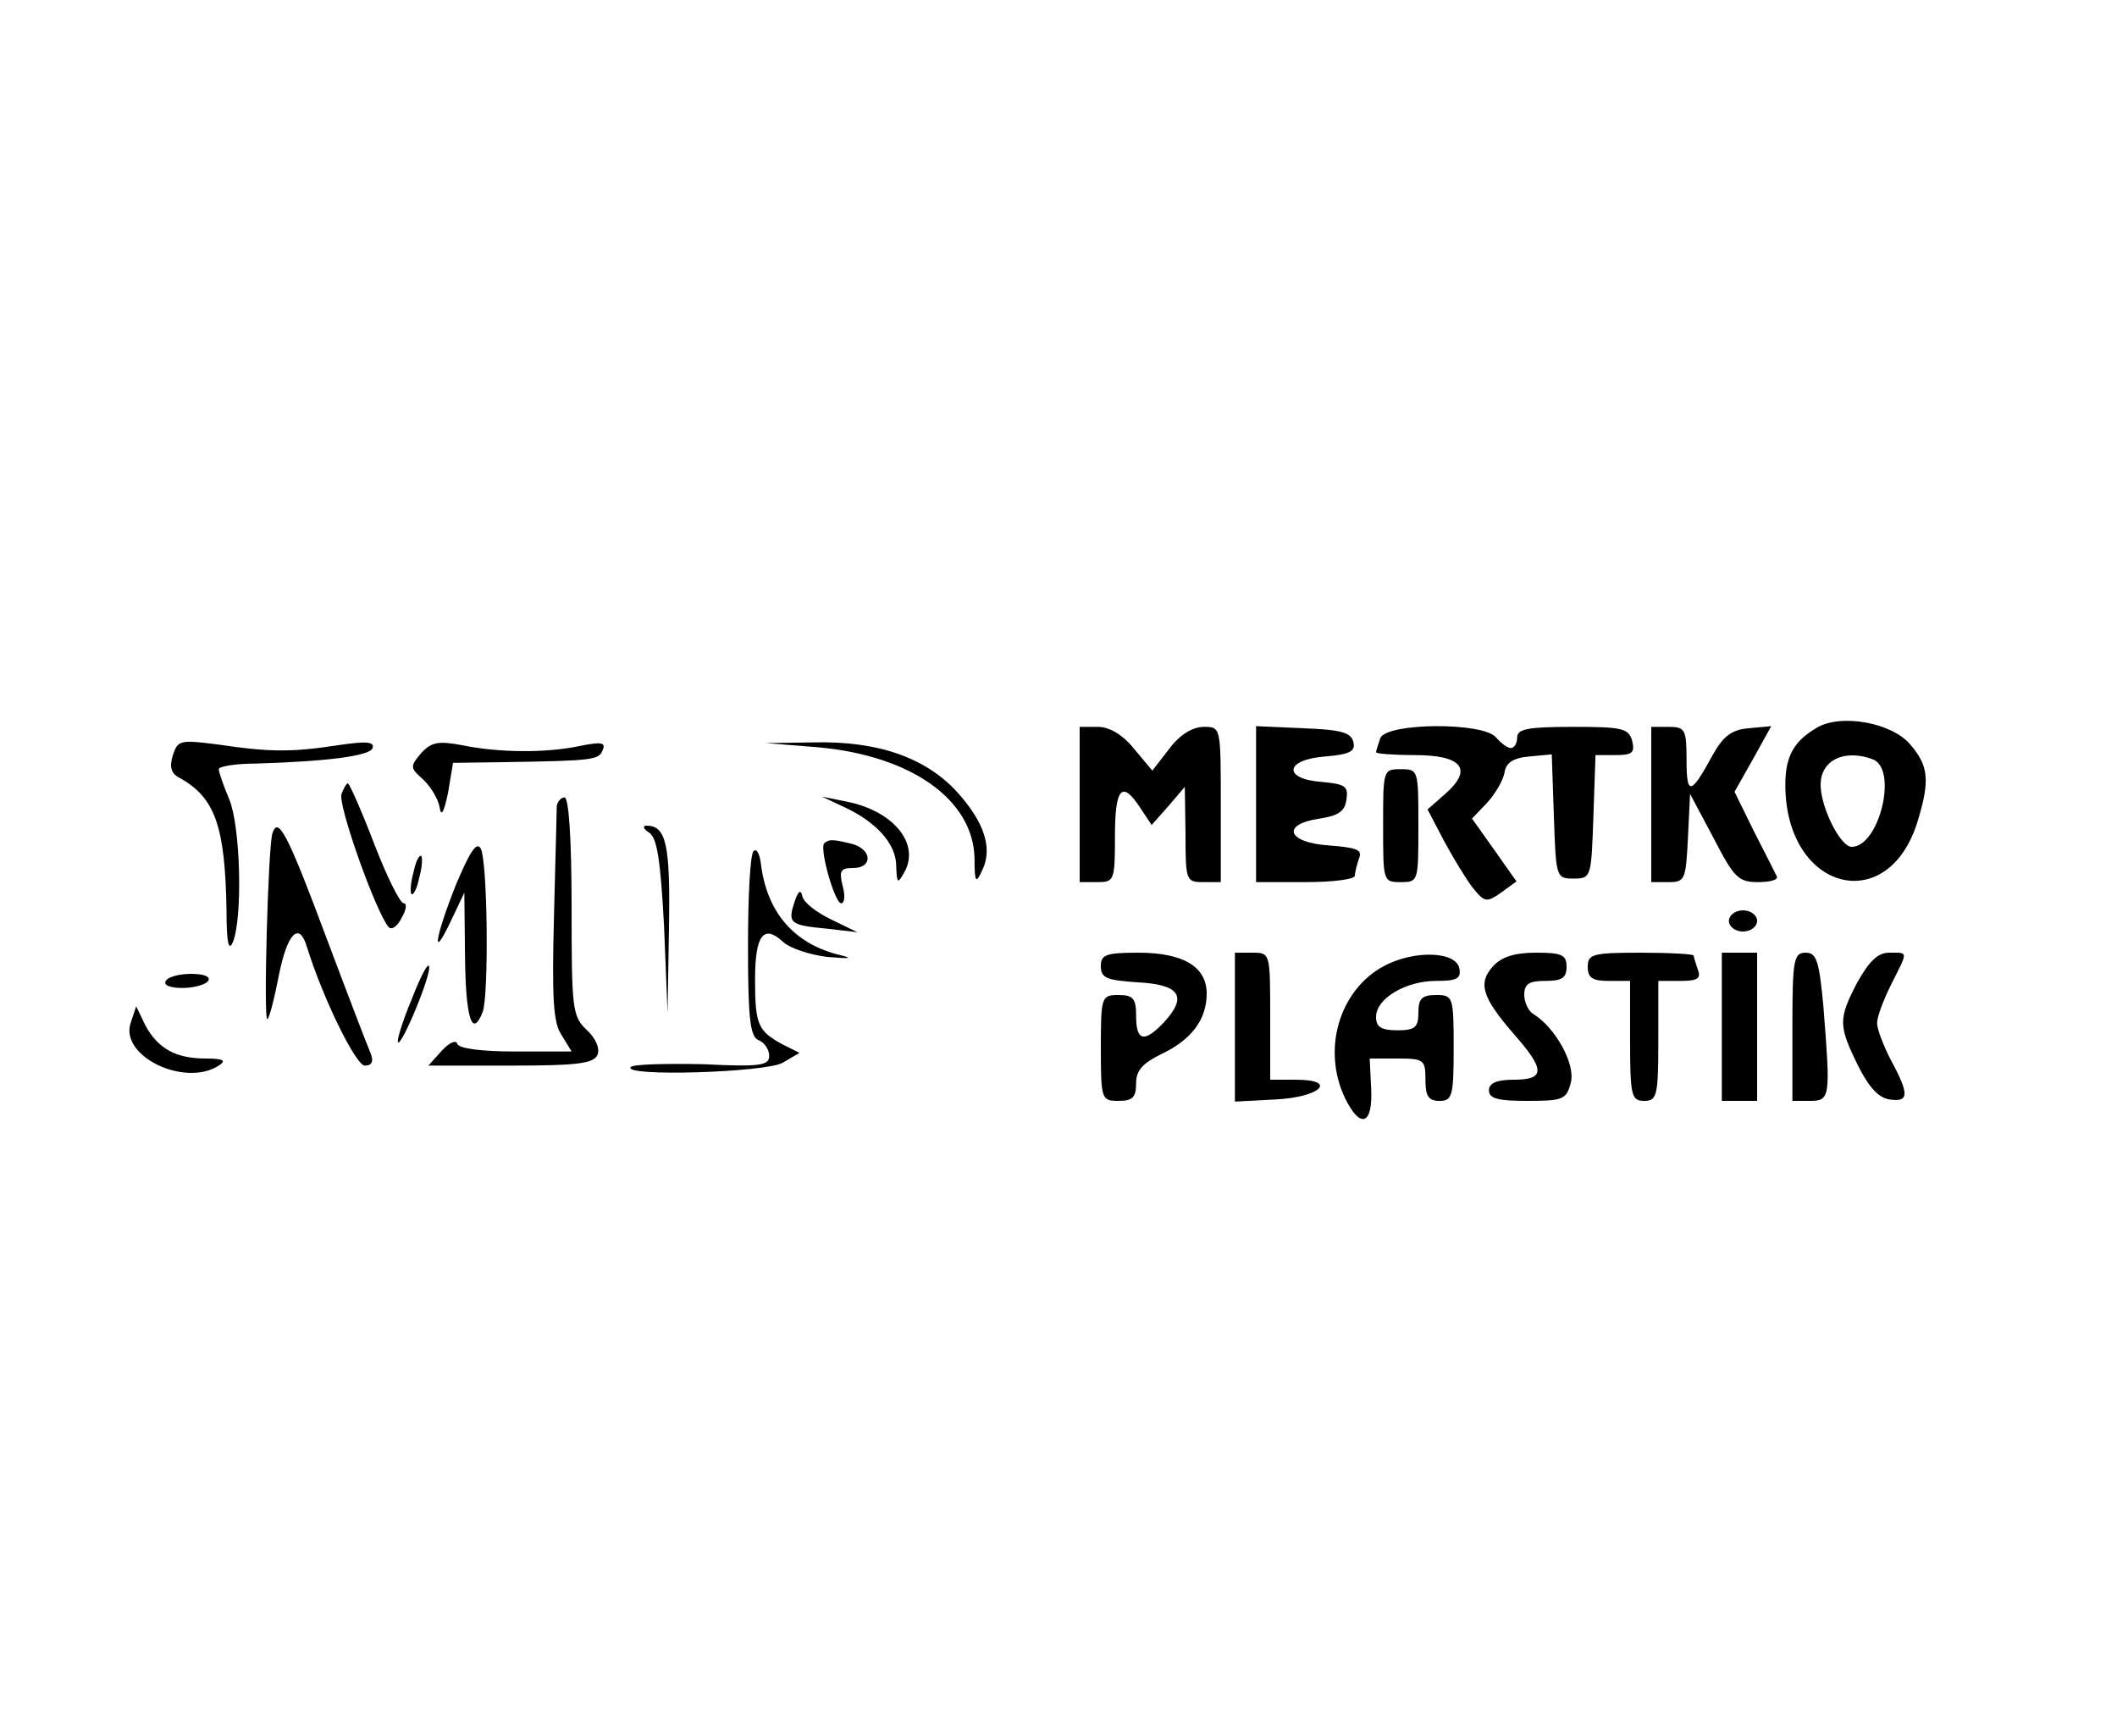 <?xml version="1.0" standalone="no"?>
<!DOCTYPE svg PUBLIC "-//W3C//DTD SVG 20010904//EN"
 "http://www.w3.org/TR/2001/REC-SVG-20010904/DTD/svg10.dtd">
<svg version="1.0" xmlns="http://www.w3.org/2000/svg"
 width="300pt" height="246pt" viewBox="0 0 300 246"
 preserveAspectRatio="xMidYMid meet">

<g transform="translate(0,246) scale(0.1,-0.1)"
fill="#000000" stroke="none">
<path d="M2575 1429 c-33 -19 -45 -41 -45 -81 0 -151 147 -189 188 -50 17 56
15 77 -11 107 -26 31 -98 44 -132 24z m79 -45 c36 -14 9 -124 -30 -124 -16 0
-44 56 -44 88 0 35 34 51 74 36z"/>
<path d="M1530 1320 l0 -110 25 0 c24 0 25 2 25 65 0 69 10 80 36 40 l16 -24
24 27 23 27 1 -67 c0 -66 1 -68 25 -68 l25 0 0 110 c0 110 0 110 -24 110 -16
0 -34 -11 -49 -31 l-24 -31 -26 31 c-16 20 -35 31 -51 31 l-26 0 0 -110z"/>
<path d="M1780 1320 l0 -110 70 0 c39 0 70 4 70 9 0 5 3 16 6 25 5 12 -4 15
-43 18 -59 4 -68 30 -13 38 26 4 36 10 38 27 3 19 -2 22 -35 25 -56 4 -52 32
5 36 34 3 43 7 40 20 -3 14 -17 18 -71 20 l-67 3 0 -111z"/>
<path d="M1956 1414 c-3 -9 -6 -18 -6 -20 0 -2 25 -4 55 -4 67 0 83 -20 43
-55 l-25 -22 23 -44 c13 -24 31 -54 41 -67 17 -21 20 -21 40 -7 l22 16 -31 44
-32 45 21 22 c12 13 23 32 25 43 2 14 12 21 35 23 l32 3 3 -88 c3 -86 3 -88
28 -88 25 0 25 2 28 88 l3 87 28 0 c24 0 28 3 24 20 -5 18 -14 20 -84 20 -64
0 -79 -3 -79 -15 0 -8 -4 -15 -9 -15 -5 0 -14 7 -21 15 -18 22 -155 21 -164
-1z"/>
<path d="M2340 1320 l0 -110 25 0 c23 0 24 4 27 63 l3 62 33 -62 c29 -56 35
-63 63 -63 17 0 29 3 27 8 -2 4 -16 32 -32 63 l-28 57 26 46 26 47 -32 -3
c-24 -2 -36 -11 -51 -38 -31 -57 -37 -58 -37 -7 0 43 -2 47 -25 47 l-25 0 0
-110z"/>
<path d="M245 1390 c-5 -16 -3 -26 9 -32 51 -28 65 -69 67 -188 0 -46 3 -59 9
-45 14 34 11 163 -5 202 -8 19 -15 39 -15 43 0 4 24 8 53 8 101 3 162 11 165
22 3 9 -9 10 -49 4 -65 -10 -96 -10 -170 1 -54 7 -57 6 -64 -15z"/>
<path d="M597 1393 c-16 -19 -16 -21 2 -37 11 -10 22 -28 24 -40 2 -14 6 -8
12 21 l7 42 72 1 c126 2 135 3 140 17 5 11 -2 12 -32 6 -46 -10 -114 -10 -167
1 -33 6 -43 5 -58 -11z"/>
<path d="M1160 1401 c131 -12 219 -74 221 -157 0 -35 2 -37 11 -17 15 31 3 68
-36 111 -45 49 -113 72 -202 70 l-69 -1 75 -6z"/>
<path d="M1960 1290 c0 -79 0 -80 25 -80 25 0 25 1 25 80 0 79 0 80 -25 80
-25 0 -25 -1 -25 -80z"/>
<path d="M484 1335 c-6 -14 49 -169 67 -189 4 -4 12 1 18 13 7 12 8 21 3 21
-5 0 -24 38 -42 85 -18 47 -35 85 -37 85 -2 0 -6 -7 -9 -15z"/>
<path d="M789 1318 c0 -7 -2 -78 -4 -158 -3 -115 -1 -150 11 -167 l14 -23 -79
0 c-48 0 -81 4 -83 11 -2 6 -12 1 -22 -10 l-19 -21 117 0 c96 0 118 3 123 16
3 9 -3 23 -16 35 -20 19 -21 30 -21 174 0 97 -4 155 -10 155 -5 0 -10 -6 -11
-12z"/>
<path d="M1197 1316 c45 -21 73 -52 73 -83 1 -25 2 -26 11 -10 24 41 -15 88
-81 101 l-35 7 32 -15z"/>
<path d="M386 1279 c-6 -18 -13 -269 -7 -263 3 2 10 30 16 61 12 61 29 78 40
41 22 -71 69 -168 82 -168 10 0 13 6 8 18 -4 9 -32 82 -62 162 -56 150 -69
174 -77 149z"/>
<path d="M920 1280 c11 -7 16 -38 21 -132 l5 -123 2 121 c2 118 -4 144 -32
144 -6 0 -4 -5 4 -10z"/>
<path d="M646 1206 c-30 -76 -35 -110 -7 -51 l19 40 1 -92 c1 -86 10 -115 25
-77 9 24 7 217 -3 232 -6 10 -16 -7 -35 -52z"/>
<path d="M1168 1265 c-7 -8 15 -85 24 -85 5 0 6 11 2 25 -5 21 -3 25 15 25 28
0 27 26 -1 34 -28 7 -33 7 -40 1z"/>
<path d="M1068 1254 c-5 -4 -8 -65 -8 -135 0 -103 3 -128 15 -133 8 -3 15 -13
15 -22 0 -14 -12 -16 -94 -12 -52 1 -98 0 -102 -4 -14 -14 190 -8 215 6 l24
14 -24 12 c-35 19 -39 28 -39 92 0 63 12 79 40 53 10 -9 38 -18 62 -21 36 -3
38 -2 13 4 -62 17 -99 61 -107 130 -2 13 -6 20 -10 16z"/>
<path d="M586 1224 c-4 -14 -5 -28 -3 -31 3 -2 8 8 11 23 4 14 5 28 3 31 -3 2
-8 -8 -11 -23z"/>
<path d="M1126 1182 c-10 -30 -7 -33 46 -38 l43 -5 -37 18 c-21 10 -39 24 -41
33 -2 10 -6 8 -11 -8z"/>
<path d="M2450 1155 c0 -8 9 -15 20 -15 11 0 20 7 20 15 0 8 -9 15 -20 15 -11
0 -20 -7 -20 -15z"/>
<path d="M1560 1091 c0 -17 8 -20 52 -23 60 -3 71 -20 38 -56 -28 -30 -40 -28
-40 8 0 25 -4 30 -25 30 -24 0 -25 -2 -25 -75 0 -73 1 -75 25 -75 20 0 25 5
25 25 0 18 9 28 35 41 43 20 65 49 65 86 0 38 -33 58 -97 58 -46 0 -53 -3 -53
-19z"/>
<path d="M1750 1005 l0 -106 57 3 c64 3 90 28 29 28 l-36 0 0 90 c0 89 0 90
-25 90 l-25 0 0 -105z"/>
<path d="M1961 1091 c-63 -34 -88 -118 -55 -187 22 -45 40 -38 37 15 l-2 41
40 0 c37 0 39 -2 39 -30 0 -23 4 -30 20 -30 18 0 20 7 20 75 0 73 -1 75 -25
75 -20 0 -25 -5 -25 -25 0 -21 -5 -25 -30 -25 -23 0 -30 5 -30 19 0 26 42 51
85 51 29 0 36 3 33 18 -5 24 -64 26 -107 3z"/>
<path d="M2116 1091 c-22 -24 -16 -44 29 -96 45 -51 45 -65 0 -65 -24 0 -35
-5 -35 -15 0 -12 13 -15 55 -15 50 0 55 2 61 26 7 26 -22 78 -53 97 -7 4 -13
17 -13 27 0 16 7 20 30 20 23 0 30 4 30 20 0 17 -7 20 -43 20 -31 0 -49 -6
-61 -19z"/>
<path d="M2250 1090 c0 -16 7 -20 30 -20 l30 0 0 -85 c0 -78 2 -85 20 -85 18
0 20 7 20 85 l0 85 31 0 c24 0 30 3 25 16 -3 9 -6 18 -6 20 0 2 -34 4 -75 4
-68 0 -75 -2 -75 -20z"/>
<path d="M2440 1005 l0 -105 25 0 25 0 0 105 0 105 -25 0 -25 0 0 -105z"/>
<path d="M2540 1005 l0 -105 25 0 c29 0 29 6 19 133 -6 66 -10 77 -25 77 -17
0 -19 -9 -19 -105z"/>
<path d="M2632 1068 c-27 -52 -27 -61 1 -118 15 -30 29 -46 45 -48 27 -4 28 7
2 55 -11 21 -20 45 -20 53 0 9 9 33 20 55 24 48 25 45 -3 45 -16 0 -28 -12
-45 -42z"/>
<path d="M583 1043 c-13 -31 -21 -58 -19 -60 5 -6 48 97 44 108 -2 5 -13 -17
-25 -48z"/>
<path d="M235 1070 c-4 -6 6 -10 24 -10 16 0 33 5 36 10 4 6 -6 10 -24 10 -16
0 -33 -4 -36 -10z"/>
<path d="M185 1010 c-15 -47 77 -91 125 -60 11 7 7 10 -18 10 -43 0 -68 14
-86 47 l-13 27 -8 -24z"/>
</g>
</svg>
